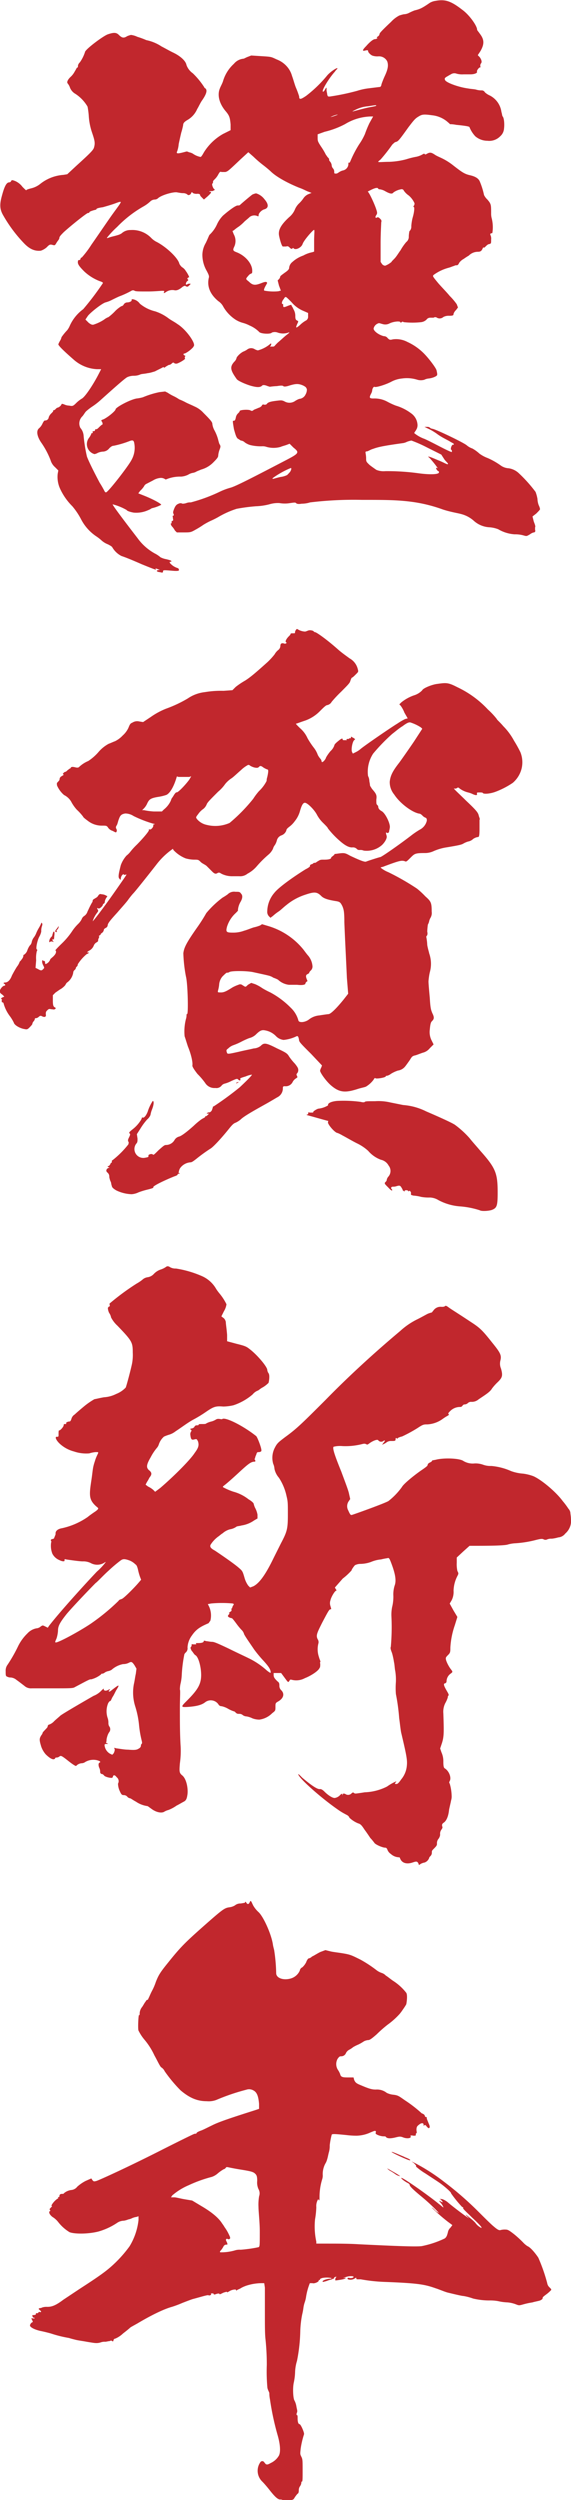 <svg id="レイヤー_1" data-name="レイヤー 1" xmlns="http://www.w3.org/2000/svg" viewBox="0 0 173.38 759.02"><defs><style>.cls-1{fill:#c1272d;}</style></defs><path class="cls-1" d="M428.73,290.5c2.13,1.55,4.45,4.85,4.45,6,0,.19.39.58.78,1.16,1.35,1.74,1.55,3.1.19,5.42l-.77,1.16.58.59c.58.77.77,1.55.38,1.93a1.2,1.2,0,0,0-.19.78c0,.19.19.38,0,.38-.39,0-1.16,1-1,1.36s-.77.78-1.93.78h-2.13a6.38,6.38,0,0,1-2.13-.2,1.9,1.9,0,0,0-1.75.2c-.39.19-1,.58-1.35.77-.59.39-.59.58-.39,1,.39.77,4.07,2.13,7,2.52,1,.19,1.94.19,2.52.38a5.27,5.27,0,0,0,1.55.2,1.07,1.07,0,0,1,1,.58,5.55,5.55,0,0,0,1.55,1,6.59,6.59,0,0,1,3.48,5c.2.58.2,1.16.39,1.36.39.39.58,2.32.39,3.68a3.4,3.4,0,0,1-1.16,2.32,4.63,4.63,0,0,1-3.88,1.36,5.68,5.68,0,0,1-3.68-1.36,8.94,8.94,0,0,1-1.74-2.71c0-.19-.2-.39-4.07-.77a9.63,9.63,0,0,0-1.94-.2c0-.19-.38-.39-.77-.77a8.56,8.56,0,0,0-4.65-1.94c-2.71-.39-3.1-.19-4.07.39s-1.35,1-3.09,3.29c-2.91,4.07-3.1,4.26-3.88,4.45-.19,0-.58.39-1,.78a51.39,51.39,0,0,1-3.48,4.45c-.39.39-.78.59-.78.78s1.55,0,3.29,0a22.66,22.66,0,0,0,5.23-.78,24.92,24.92,0,0,1,3.1-.77,6.46,6.46,0,0,0,1.94-.77c.39-.2.39-.2.58,0s.39,0,.78-.2c.77-.39,1.16-.39,2.32.39.58.39,1.55.77,2.32,1.16a18.42,18.42,0,0,1,3.3,2.13c2.51,1.94,3.29,2.52,5,2.91s2.52,1,2.91,1.74a22.26,22.26,0,0,1,1.35,4.26,4.52,4.52,0,0,0,1,1.36c1.16,1.35,1.16,1.55,1.16,4.26a5.3,5.3,0,0,0,.2,1.55,11.21,11.21,0,0,1,.19,4.26c0,.19-.19.19-.39.19a.37.37,0,0,0-.19.58,2.56,2.56,0,0,1,.19,1.36c0,1.16,0,1.16-.58,1.35-.38,0-.77.39-1.16.78s-.58.39-.58.19,0,0-.19.2c-.39,1-.78,1.16-1.55,1.16a3.87,3.87,0,0,0-2.72,1.16,17.41,17.41,0,0,0-1.54,1,4.09,4.09,0,0,0-1.36,1.16c-.19.39-.39.78-.77.78a1.18,1.18,0,0,0-.78.19c-.19,0-1,.39-1.74.58a13.73,13.73,0,0,0-4.46,2.13c-.39.39-.39.39,1.36,2.52,1,1.16,2.71,2.9,3.48,3.87a18.8,18.8,0,0,1,2.14,2.52l.38,1-.58.77a2.88,2.88,0,0,0-.77,1.17c0,.38,0,.58-1.36.58a3.31,3.31,0,0,0-1.74.38,1.65,1.65,0,0,1-1.94.2.85.85,0,0,0-1,0h-1a1.37,1.37,0,0,0-1.16.58,2.86,2.86,0,0,1-1.55.77,24.28,24.28,0,0,1-5.42,0,.37.37,0,0,0-.58,0c-.2.2-.39.2-.39,0-.19-.38-2.13-.19-3.29.39a2.76,2.76,0,0,1-2.13.19c-.78-.19-1-.38-1.36-.19a2.16,2.16,0,0,0-1.35,1.55c0,.77,1.55,1.94,3.1,2.32a1.4,1.4,0,0,1,1.16.58c.58.59.77.59,1.55.39a7.29,7.29,0,0,1,4.45.78,17,17,0,0,1,5,3.48c1.55,1.55,3.87,4.65,3.87,5.23a8.75,8.75,0,0,1,.19,1c0,.39,0,.58-1,1a6.34,6.34,0,0,1-1.55.39,3.66,3.66,0,0,0-1.36.38,3.79,3.79,0,0,1-2.13,0,10.58,10.58,0,0,0-4.65-.38,8.66,8.66,0,0,0-3.29,1c-1.94,1-4.65,1.75-5,1.55s-.77.59-.77,1.17a3.19,3.19,0,0,1-.39,1c-.58,1.16-.39,1.35.78,1.35a8.08,8.08,0,0,1,4.26,1,22.24,22.24,0,0,0,2.51,1.16,14.53,14.53,0,0,1,4.65,2.33,4.56,4.56,0,0,1,1.94,3.29,2.59,2.59,0,0,1-.39,1.74c-.19.39-.58.78-.58,1a10.51,10.51,0,0,0,3.1,1.74c1.74.78,4.26,2.13,5.81,2.91,2.33,1.16,2.52,1.16,2.52,1s0-.58-.19-.58c-.39-.2.19-1.75.58-1.55.19,0,.19,0,.19-.2s-.58-.39-1.16-.77-2.33-1.17-3.68-2.13a16.92,16.92,0,0,0-3.29-1.94l-.78-.39h.58c.39,0,.78,0,1,.2a1.47,1.47,0,0,0,.77.38c.78,0,9.3,4.07,10.46,5a5.21,5.21,0,0,0,1.75,1,11.6,11.6,0,0,1,2.13,1.55,10.49,10.49,0,0,0,2.52,1.35,21.64,21.64,0,0,1,4.06,2.33,4.6,4.6,0,0,0,2.33.77,5.78,5.78,0,0,1,2.9,1.36,43.39,43.39,0,0,1,5.23,5.81,11.31,11.31,0,0,1,.58,2.13,5.91,5.91,0,0,0,.39,1.94,4,4,0,0,1,.39,1.16c0,.19-.58.77-1.16,1.35L450,444.29l.39,1.54c.39,1,.58,1.55.39,1.75v.77c.19.39,0,.78-.39.78a3,3,0,0,0-1.16.58c-1,.58-1,.58-1.75.39a9.16,9.16,0,0,0-2.9-.39,11.24,11.24,0,0,1-5-1.55,9.41,9.41,0,0,0-2.51-.58,7.69,7.69,0,0,1-4.85-1.94,9.2,9.2,0,0,0-4.06-2.13c-.58-.19-3.1-.58-5.43-1.36a44.93,44.93,0,0,0-9.49-2.32c-4.45-.58-8.32-.58-15.1-.58a110.05,110.05,0,0,0-15.69.77,8.38,8.38,0,0,1-2.52.39c-1.16.2-1.55,0-1.74-.19s-.39-.2-1.75,0a9.55,9.55,0,0,1-3.29,0,9,9,0,0,0-3.1.39,19.23,19.23,0,0,1-4.06.58,54.37,54.37,0,0,0-5.82.77,27.21,27.21,0,0,0-5.61,2.52,25.28,25.28,0,0,1-2.33,1.16,23.83,23.83,0,0,0-2.13,1.16,26.75,26.75,0,0,1-2.51,1.55c-1.36.78-1.55.78-3.49.78H342l-.58-.58a6,6,0,0,0-1-1.36c-.19-.39-.39-.77-.19-.77s.19-.2.19-.39,0-.39.19-.39.39-.19.2-.77c0-.58-.2-.78,0-.78s.38-.19.19-.58-.19-.58.19-1.55.78-1.35,1.36-1.55a1.23,1.23,0,0,1,1.16,0,3.51,3.51,0,0,0,1.17-.19,3.15,3.15,0,0,1,1.35-.2,49.83,49.83,0,0,0,8.91-3.29,19.53,19.53,0,0,1,3.1-1.16c1.55-.39,6.78-3.1,16.46-8.14,4.46-2.32,4.65-2.51,2.71-4.06l-1.16-1.16-1,.38c-.58.2-1.35.39-1.74.58a7.89,7.89,0,0,1-4.26,0,3.37,3.37,0,0,0-1.36-.19,13.59,13.59,0,0,1-3.68-.39,5.74,5.74,0,0,1-1.55-.77,2.09,2.09,0,0,0-1.16-.58c-.19,0-.58-.39-1-.58-.39-.39-.58-.78-1.16-2.91-.39-2.32-.39-2.52-.19-2.52.38,0,.58,0,.77-1a2.28,2.28,0,0,1,.58-1.16c.39-.38.58-.58.58-.77,0-.39,2.72-.58,3.3-.2.38.2.58.2,1-.19.39-.19,1-.39,1.36-.58a2.06,2.06,0,0,0,1-.58c.19-.39.39-.58.77-.39.39,0,.58,0,.78-.19.39-.58,1.16-.78,2.9-1,1.55-.19,1.75-.19,2.52.19a3,3,0,0,0,3.29-.19,6.5,6.5,0,0,1,1.17-.58,2.31,2.31,0,0,0,1.93-1.36,2.9,2.9,0,0,0,.39-1.55c-.19-.58-.39-.77-1.16-1.16-1.36-.58-2.13-.58-4.07,0-1.16.39-1.74.39-1.94.19s-.77-.19-1.93,0a19.39,19.39,0,0,0-2.13.2,8.31,8.31,0,0,1-1.17-.39c-.77-.19-1-.19-1.35.19-.58.39-1.36.39-2.91,0s-4.26-1.55-4.65-2.13c-1.93-2.71-2.13-3.68-.77-5.23a2.43,2.43,0,0,0,.77-1.35,5.9,5.9,0,0,1,1.94-1.74,6.18,6.18,0,0,0,1.16-.59,2,2,0,0,1,2.33-.19,3.37,3.37,0,0,0,1,.39,9.74,9.74,0,0,0,3.48-1.74c.58-.59.78-.39.39.38-.19.2-.19.39,0,.2h.77c.39,0,.59-.39.78-.58l.58-.59c1.36-1.16,2.13-1.93,2.91-2.51s.77-.78.38-.58a4.88,4.88,0,0,1-3.29,0,2.53,2.53,0,0,0-1.74,0c-.39.58-3.49.38-3.88-.2a9.26,9.26,0,0,0-2.9-1.94,10,10,0,0,0-1.94-.77,8.22,8.22,0,0,1-2.32-1,11.65,11.65,0,0,1-3.68-3.87,4.51,4.51,0,0,0-1.55-1.75c-2.33-1.93-3.49-4.26-2.91-7,.2-.58,0-1-.58-2.13a9.81,9.81,0,0,1-1.35-5,7.32,7.32,0,0,1,1-3.49c.59-1.16,1-2.32,1.17-2.52a10,10,0,0,0,2.32-3.29,9.42,9.42,0,0,1,1.74-2.52c1.75-1.55,3.88-3.1,4.46-3.1.39,0,.58,0,.77-.19.39-.39,2.91-2.52,3.68-3.1a4.15,4.15,0,0,1,1.17-.39,4.94,4.94,0,0,1,2.51,1.75c1.36,1.55,1.36,2.71,0,3.1-.77.19-1.74,1.16-1.74,1.74,0,.19,0,.39-.19.39a2.35,2.35,0,0,0-2.52.19c-.39.39-1.16,1-1.55,1.35a13.52,13.52,0,0,1-1.74,1.55,13.69,13.69,0,0,0-1.55,1.17l-.39.19.39,1a4.15,4.15,0,0,1,.19,3.68c-.58,1.16-.39,1.35.58,1.74,2.71,1,4.84,3.49,4.84,5.62,0,.77,0,.77-.58,1-.38.19-.77.77-1,1-.38.58-.38.58.59,1.35,1.16,1.16,1.93,1.16,3.87.39,1-.39,1.35-.39,1.55-.2s0,.39-.2.78c-.58,1-.77,1.55-.58,1.74a14.9,14.9,0,0,0,4.26.2l.78-.2-.58-1.55-.39-1.55.39-.38a1.52,1.52,0,0,0,.39-.78c0-.19.58-.58,1.35-1.16,1.16-.78,1.36-1.16,1.36-1.55a2.58,2.58,0,0,1,1-1.74,9.54,9.54,0,0,1,3.29-1.94,9.14,9.14,0,0,1,2.71-1l.58-.19v-3.29c0-1.75.19-3.3,0-3.3-.19-.19-3.1,3.1-3.49,4.26s-2.13,1.94-2.71,1.36c-.19-.19-.19-.19-.38,0s-.39.19-.78-.19-.58-.59-1.16-.39h-1c-.39-.2-1-2.52-1.16-3.49-.2-1.55.58-3.1,3.1-5.42a6.08,6.08,0,0,0,1.74-2.32,5.51,5.51,0,0,1,1.16-1.75,9.93,9.93,0,0,0,1.36-1.55,3.53,3.53,0,0,1,1.55-1.35l1-.39-1-.39c-.58-.19-1.55-.77-2.71-1.16-2.91-1.16-6.78-3.1-8.72-5-.39-.38-1.55-1.35-2.32-1.93a34.4,34.4,0,0,1-2.91-2.52l-1.55-1.36-2.32,2.13c-3.68,3.49-3.88,3.68-4.65,3.88h-1.16c-.39-.2-.58,0-1,.77a5.73,5.73,0,0,1-1,1.36c-.39.39-.58.58-.58.77s0,.58-.19.58c-.2.2,0,1,.38,1.55l.39.39-.39.19c-.19.2-.58.2-1,.2s-.38.19-.19.19.39,0,.39.2-.39.58-1,1.16l-1.16,1-.58-.58c-.39-.39-.58-.59-.58-.78s-.2-.39-.78-.39a2.56,2.56,0,0,1-1.36-.19c-.38-.39-.38-.39-.58,0-.19.58-1,.77-1.16.39a2.19,2.19,0,0,0-1.35-.39c-.58,0-1.36-.19-1.55-.19-1-.39-5,.77-6,1.74a1.49,1.49,0,0,1-1,.39,2.08,2.08,0,0,0-1.35.58,10.69,10.69,0,0,1-2.13,1.55,35.38,35.38,0,0,0-7.94,6.19,27.21,27.21,0,0,0-3.1,3.3c0,.19.39,0,1-.2s1.55-.38,2.13-.58a4.3,4.3,0,0,0,1.35-.58,3.85,3.85,0,0,1,2.71-1,8,8,0,0,1,6.2,2.33A6.11,6.11,0,0,0,336,361c2.91,1.55,6.4,4.84,6.78,6.59a3.5,3.5,0,0,0,.78,1,3.22,3.22,0,0,1,1.16,1.16c.58.77,1.16,1.94,1,1.94s-.19,0-.39.19-.19.19,0,.39.2.38-.19.58a1.49,1.49,0,0,0-.39.77c0,.2,0,.39.39.2a1.12,1.12,0,0,1,.77-.2c.39,0,.39,0-.19.58-.39.39-.58.39-1,.2-.19-.2-.39-.2-1,.19-1.16,1-1.93,1.16-2.52,1a3.38,3.38,0,0,0-2.51.58c-.58.39-.78.39-.58,0s0-.39-.59-.39c-.38,0-2.32.2-4.26.2-2.71,0-3.68,0-4.06-.2a.88.88,0,0,0-1,0,27.12,27.12,0,0,1-3.29,1.55c-.59.2-1.75.78-2.52,1.16a9.45,9.45,0,0,1-1.94.78c-1,.19-4.45,2.9-5.42,4.07l-.78,1.16,1,1c.78.58,1,.58,1.36.58a12.88,12.88,0,0,0,3.29-1.55,5,5,0,0,1,1.36-.78,16.57,16.57,0,0,0,2.13-1.93,10,10,0,0,1,1.74-1.36,1,1,0,0,0,.77-.58,1.33,1.33,0,0,1,1-.58c.78,0,1.55-.39,1.36-.78,0-.19.19-.19.39-.19a3.31,3.31,0,0,1,2.13,1.36,11.37,11.37,0,0,0,4.64,2.32,13.82,13.82,0,0,1,4.07,2.13c.78.58,1.94,1.16,2.71,1.74,2.52,1.55,5.43,5.62,5,6.59,0,.19-.2.19-.2.39a8.66,8.66,0,0,1-2.51,1.93c-.58,0-.58.39-.2.58s.39.2.2.39,0,.39,0,.58c.19.2-1.75,1.36-2.52,1.55-.39,0-.58,0-.78-.19s-.38-.2-.77.19a1.42,1.42,0,0,1-.77.39c-.2,0-.39.19-.78.39s-.58.58-.77.38-.39,0-.78.2l-1.55.77a3.1,3.1,0,0,1-1,.39,8.56,8.56,0,0,1-1.74.39c-.77.19-1.74.19-2.13.38a4.75,4.75,0,0,1-1.94.39,4.87,4.87,0,0,0-1.93.39c-.59.19-4.27,3.49-7.94,6.78A21.59,21.59,0,0,1,316.2,411a17.61,17.61,0,0,0-1.74,1.36c-.39.39-.78,1.16-1.17,1.55a3,3,0,0,0-.58,3.48,4.1,4.1,0,0,1,1,2.52,47.18,47.18,0,0,0,1,6.2c.58,1.55,2.13,4.65,3.87,7.94a30,30,0,0,1,1.55,2.71c.2.2.2.2.39.2.58,0,6.78-7.95,7.75-9.88a7.55,7.55,0,0,0,.77-5.23c-.19-.78-.58-.78-1.55-.39a29.13,29.13,0,0,1-4.65,1.36c-.38,0-.77.19-1.35.77a2.59,2.59,0,0,1-1.74,1,4.56,4.56,0,0,0-1.75.39,3.18,3.18,0,0,1-1,.38,3.15,3.15,0,0,1-1.74-4.84,5.34,5.34,0,0,0,.78-1.35c0-.2.19-.2.38-.2s0-.19,0-.38.2-.2.39-.2a.42.42,0,0,0,.39-.39c0-.19,0-.19.19-.19s.39,0,.78-.39,1-1,1.16-1,.19-.39,0-.78-.39-.39-.19-.58.58-.19,1.16-.58c1.35-.78,3.1-2.33,3.1-2.71,0-.58,4.26-2.91,6.39-3.3a11,11,0,0,0,1.93-.38,26.57,26.57,0,0,1,5-1.55l1.74-.2.78.39a13,13,0,0,0,1.74,1,12.43,12.43,0,0,1,1.74,1,17.64,17.64,0,0,1,2.14,1c.77.38,1.74.77,2.51,1.16a7.8,7.8,0,0,1,2.71,1.94c2.52,2.51,2.72,2.9,2.72,3.48a5.52,5.52,0,0,0,.58,1.74,13.1,13.1,0,0,1,1,2.33c.19.58.38,1.55.58,1.94.38.58.38.77,0,1.74a6.87,6.87,0,0,0-.39,1.74c0,.39-.19.78-1.36,1.94a8.26,8.26,0,0,1-3.87,2.32c-.39.2-1,.39-1.36.58a3,3,0,0,1-1,.39,4,4,0,0,0-1.54.58,5.83,5.83,0,0,1-2.13.58,11,11,0,0,0-3.88.58c-.58.2-.77.39-1,.2a2.19,2.19,0,0,0-1.35-.39,5.17,5.17,0,0,0-2.33.78l-1.93,1a1.56,1.56,0,0,0-.78.78,6.69,6.69,0,0,1-1.16,1.35l-.58.78,1.94.77c2.9,1.17,5.22,2.52,5,2.72a11.24,11.24,0,0,1-2.71,1c-.19,0-.58.39-1.16.58a8.68,8.68,0,0,1-4.46.78c-1.16-.19-2.13-.58-2.13-.78a16.74,16.74,0,0,0-4.26-1.74c-.19.2,5.62,7.75,7.56,10.27a15.94,15.94,0,0,0,5.22,4.64,8.62,8.62,0,0,1,1.75,1.17,6.15,6.15,0,0,0,1.74.58c.78.19,1.55.39,1.55.58s0,.19-.19.19c-.58,0-.39.39.58,1.16a5.41,5.41,0,0,0,1.55.78c.19,0,.38.39.38.58s-.19.39-2.32.19c-2.32-.19-2.52-.19-2.52.2s-.19.39-.39.39a8.11,8.11,0,0,0-1-.2c-.78-.19-.59-.58.19-.58.19,0,.39,0-.19-.19-1-.39-1-.39-.78,0,.19.19,0,.19-4.26-1.55-3.1-1.36-5-2.13-6.2-2.52a6.74,6.74,0,0,1-2.71-2.52c-.19-.39-.58-.58-1.35-1a6.38,6.38,0,0,1-1.94-1.16,13,13,0,0,0-1.74-1.35,14,14,0,0,1-4.46-5,21.66,21.66,0,0,0-2.71-4.07,18.22,18.22,0,0,1-3.68-5.23,8.6,8.6,0,0,1-.77-4.64l.19-1-1-1a4.53,4.53,0,0,1-1.36-2.13,25,25,0,0,0-2.9-5.43c-1.16-1.74-1.55-3.48-.58-4.26a4.15,4.15,0,0,0,1-1.35c.38-.78.58-1,.77-1a1.09,1.09,0,0,0,1.16-1,3,3,0,0,1,.78-1.16c.39-.39.58-.58.58-.78s0-.19.19-.19.39-.19.58-.39.39-.38.59-.38a2,2,0,0,0,1.16-1c0-.2.19-.2.77,0a3.72,3.72,0,0,0,1.55.38c1,.2,1.16.2,2.13-.77a9.1,9.1,0,0,1,1.74-1.36c1-.58,3.3-4.06,4.85-7l1-1.93h-1.36a11.49,11.49,0,0,1-7-2.91q-4.65-4.06-4.65-4.65a6.82,6.82,0,0,1,.58-1.16,3.48,3.48,0,0,0,.39-1,17.15,17.15,0,0,1,1.74-2.13,6.27,6.27,0,0,0,.78-1.36,12.72,12.72,0,0,1,4.06-5,85.29,85.29,0,0,0,6-7.94c0-.2-.39-.39-1-.58a14.49,14.49,0,0,1-4.65-2.91c-1.55-1.55-2.13-2.32-1.94-3.1,0-.38.2-.38.39-.38a.43.43,0,0,0,.39-.39.41.41,0,0,1,.38-.39,29.59,29.59,0,0,0,2.91-3.87c1.36-1.94,3.87-5.62,5.62-8.14s3.48-4.65,3.29-4.84-1,.19-2.13.58-2.52.78-3.29,1c-1.36.19-1.94.39-1.94.58s-.39.2-1,.39-1.16.39-1.16.58-.19.19-.39.19c-.39,0-5,3.68-7.36,5.81-.77.78-1.35,1.36-1.35,1.75s-.39.77-.78,1.35c-.58,1-.58,1-1.35.78s-1,0-1.75.77a5.28,5.28,0,0,1-1.74,1c-1.74.19-3.29-.39-5-2.13a42.45,42.45,0,0,1-6.39-8.52c-1.16-1.94-1.16-3.49-.39-6.2.78-2.9,1.36-3.68,1.94-3.87.39,0,.78-.2.78-.39.19-.39.38-.39,1.35,0a5.57,5.57,0,0,1,2.13,1.74c.78.78,1.17,1.16,1.17,1s.77-.39,1.54-.58a7,7,0,0,0,2.72-1.36,12.72,12.72,0,0,1,7-2.71l1.16-.19,2.71-2.52c4.26-3.87,5.23-4.84,5.42-5.62.39-1.35.2-2.13-.58-4.45a19.42,19.42,0,0,1-1-4.84,22.08,22.08,0,0,0-.39-3.1,11.64,11.64,0,0,0-3.68-3.87,3.76,3.76,0,0,1-1.74-2.14,4.22,4.22,0,0,0-.59-1c-.38-.39,0-1.17.78-1.94a5.94,5.94,0,0,0,1.35-1.74c.39-.58.58-1.17.78-1.17s.19-.38.19-.58a1.79,1.79,0,0,1,.58-1,11.64,11.64,0,0,0,1.55-3.1c0-.78,5.62-5,7-5.43,1.74-.58,2.51-.58,3.29.2,1,1,1.55,1,2.52.38a7.46,7.46,0,0,1,1.16-.38,6.3,6.3,0,0,1,1.94.58,22.76,22.76,0,0,1,2.71,1,13.14,13.14,0,0,1,4.64,1.93c.78.39,2.14,1.17,3.3,1.75,2.52,1.16,4.07,2.71,4.26,3.87a5.23,5.23,0,0,0,1.93,2.52,23.67,23.67,0,0,1,3.49,4.26c0,.19.19.19.39.39.58.58.19,1.74-1,3.48-.58.78-1.16,2.13-1.55,2.71a7,7,0,0,1-2.9,3.3c-1,.58-1.36,1-1.36,1.55a20.88,20.88,0,0,1-.58,2.32c-.19.77-.58,2.52-.78,3.49a8,8,0,0,1-.38,1.93c0,.2-.2.39-.2.58,0,.39.39.39,1.94,0,.78-.19,1.16-.38,1.36-.19.19,0,.38.19.58.19a3.34,3.34,0,0,1,1,.39,6,6,0,0,0,2.33,1c.19,0,.58-.58,1-1.36a16.26,16.26,0,0,1,5.81-5.61l2.32-1.16v-1.75c-.19-2.13-.39-2.71-1.55-4.07-1.93-2.32-2.51-4.84-1.74-6.77.19-.59.77-1.55,1-2.33a11.53,11.53,0,0,1,3.29-5.23,4.29,4.29,0,0,1,2.91-1.55c.19,0,.77-.38,1.35-.58l1-.39,3.1.2c3.1.19,2.9.19,4.65,1a7.77,7.77,0,0,1,2.9,1.93,7.22,7.22,0,0,1,1.75,3.1c.38,1,.77,2.52,1.16,3.49a25.14,25.14,0,0,1,1,2.71c0,1,.38,1,2.13-.19a38.75,38.75,0,0,0,6.39-6.2c1-1.16,3.1-2.52,3.1-2.13,0,.19-.39.39-.78,1-1.74,1.93-3.87,5.42-3.68,6,0,.19.39,0,.58-.39.58-1,.58-1,.58,0,0,.39.2,1,.2,1.36.19.58.19.58.77.58a69.65,69.65,0,0,0,8.33-1.74,18.66,18.66,0,0,1,3.68-.78c1.55-.19,3.1-.39,3.29-.39a1,1,0,0,0,.39-.77,26.26,26.26,0,0,1,1-2.52c1-2.13,1.16-3.29.77-4.45a2.77,2.77,0,0,0-2.71-1.55,4.66,4.66,0,0,1-1.74-.2c-.58-.19-1.36-1-1.36-1.35s-.19-.39-1-.19-.77-.2.39-1.36c1-1.16,2.13-2.13,2.71-2.13.39,0,1-.39.59-.39-.2,0,0-.19.19-.39a1,1,0,0,0,.58-.77c0-.19.19-.58,3.49-3.68a9.15,9.15,0,0,1,2.51-1.94,12.89,12.89,0,0,1,1.36-.38,3.72,3.72,0,0,0,1.55-.39,15.54,15.54,0,0,1,1.74-.78c1.55-.38,2.13-.58,4.65-2.32a4.7,4.7,0,0,1,1.74-.58C423.5,287.21,425.24,287.79,428.73,290.5Zm-52.1,139.07a26.2,26.2,0,0,0-5,2.71c-.58.38-.77.58-.39.58.2,0,1.36-.39,2.33-.58a6,6,0,0,0,1.94-.58c.19-.2,1-1,1-1.17C376.82,430,376.82,429.57,376.63,429.57Zm-1.55-51.91c-.2,0-.39.19-.58.58-.58.58-.78,1.55-.39,1.55.19,0,.19,0,.19.39,0,.58,0,.77,1.36.19,1-.39,1.16-.39,1.16-.19s.39.58.58,1.16a3.89,3.89,0,0,1,.58,2.13c0,1,.2,1.16.59,1.36s.38.19,0,1c-.59,1.36-.39,1.36.77.39a8.59,8.59,0,0,1,1.74-1.35,1.31,1.31,0,0,0,.78-1.36v-1l-1.75-.77a9.5,9.5,0,0,1-3.29-2.52C375.85,378.24,375.27,377.66,375.08,377.66Zm26.53-54.81h-.77a15.79,15.79,0,0,0-7.75,2.32,26,26,0,0,1-6.2,2.33l-2.13.77v1c0,1,0,1.16,1.16,2.9a19.36,19.36,0,0,1,1.36,2.33c.19.19.39.58.58.77s.39.39.39.58a.74.74,0,0,0,.19.59,2.13,2.13,0,0,1,.58,1.16,1.54,1.54,0,0,0,.39,1,1.48,1.48,0,0,1,.39,1c0,.59,0,.59.58.59.39,0,.77-.39,1.16-.59a3.38,3.38,0,0,1,1-.38,2.09,2.09,0,0,0,1.55-1.75c0-.38,0-.77.19-.58.2,0,.2,0,.39-.38a33.87,33.87,0,0,1,2.71-5.23,18.17,18.17,0,0,0,1.74-3.1,32.88,32.88,0,0,1,1.36-3.3Zm-10.84-.58a8.28,8.28,0,0,0-2.13.77,7.45,7.45,0,0,0,1.35-.39C390.57,322.46,391,322.27,390.77,322.27Zm9.29-2.52a10.25,10.25,0,0,0-3.68,1c-.77.38-1.16.58-1,.58s2.14-.58,3.88-1,3.29-.58,3.29-.77S402.58,319.36,400.06,319.75Zm13.17,101.49a8.06,8.06,0,0,0-1.35.38,3.9,3.9,0,0,1-1.16.39c-5.62.78-7.56,1.16-9.11,1.75-.77.19-1.55.77-1.93.77s-.39.19-.39.39a10.44,10.44,0,0,1,.19,1.55c0,1.16,0,1.16,1,2.13.19.19,1.55,1.16,2.13,1.55a5.85,5.85,0,0,0,2.71.38,69.8,69.8,0,0,1,9.69.59c4.06.58,6.58.38,6.58-.2,0-.19,0-.39-.19-.39s-.39-.38-.58-.58c-.2-.38,0-.58.19-.38.19,0,.19.19.19,0a29,29,0,0,0-2.51-3.1c-.78-.58-.39-.58,2.71.77,1.55.58,2.71,1.36,2.9,1.16s-.38-.58-1-1.35l-1-1.55-4.26-2.13A40.21,40.21,0,0,0,413.23,421.24ZM401,345.12c-.77.39-1.16.58-1,.58.39.2,1.94,3.49,2.52,5.23.39,1.16.39,1.36,0,1.94s-.19,1,.39.58c.19,0,.39,0,.77.39s.58.58.39,1.16c0,.39-.19,3.29-.19,6.39V367l.38.58a1.33,1.33,0,0,0,1,.58,6.46,6.46,0,0,0,1.94-1.16c0-.2.77-.78,1.35-1.55s1.17-1.75,1.36-1.94a15.61,15.61,0,0,1,1.74-2.52,2,2,0,0,0,.78-1.74,10.65,10.65,0,0,1,.19-1.55,1.9,1.9,0,0,0,.58-1.55,13.76,13.76,0,0,1,.39-2.52c.58-1.93.58-3.29.39-3.29s-.2-.19,0-.39a1.17,1.17,0,0,0,.19-.77,6.69,6.69,0,0,0-1.74-2.33,5.72,5.72,0,0,1-1.55-1.55c0-.19-.39-.38-.58-.38a5.7,5.7,0,0,0-2.52,1c-.39.58-1.16.38-2.52-.39a4.41,4.41,0,0,0-1.74-.58c-.19,0-.19,0-.39-.2C403,344.35,402.19,344.54,401,345.12Z" transform="translate(-288.31 -287.49)"/><path class="cls-1" d="M378.57,478.45a4.61,4.61,0,0,0,2.32.78c.39,0,1-.39,1.35-.39a2.53,2.53,0,0,1,1.17.19c.19.2.38.39.58.39.38,0,3.48,2.13,7.16,5.42,1.17,1,2.52,1.94,3.3,2.52a5.1,5.1,0,0,1,2.51,3.3c.2.77.2.77-.58,1.54-.38.39-1,1-1.16,1s-.39.58-.58,1.17-1,1.35-2.71,3.09a37.18,37.18,0,0,0-2.91,3.1,2,2,0,0,1-1.35,1c-.39,0-1.16.78-2.13,1.74a11.83,11.83,0,0,1-5,3.1c-1.16.39-2.13.78-2.32.78s.19.39,1.16,1.35a8.74,8.74,0,0,1,2.32,3.1,24.55,24.55,0,0,0,1.94,2.91,7.75,7.75,0,0,1,1.16,2.13,5.81,5.81,0,0,0,.78,1.16,1.46,1.46,0,0,1,.38.78c0,.77,1.17-.39,1.36-1.17a12.43,12.43,0,0,1,1.36-1.93,4.16,4.16,0,0,0,1.16-1.75c0-.38,1-1.16,1.74-1.74.58-.39.78-.39.78,0,0,.19.19.19.77.19h.58c-.39-.19-.19-.38.2-.38.19,0,.58,0,.38-.2,0-.19,0,0,.2,0s.38,0,.38-.19c0-.39,0-.39.58,0a1.46,1.46,0,0,1,.59.39c.19.19,0,.19-.2.38-.58.59-1,3.1-.58,3.68l.19.39.78-.39a6.88,6.88,0,0,0,1.55-1c1.16-1,9.3-6.59,11.23-7.75a18.07,18.07,0,0,1,2.33-1.36l.77-.19-1-1.74a9,9,0,0,0-1.16-2.13l-.39-.39.58-.58A12.69,12.69,0,0,1,414,498.6a5.75,5.75,0,0,0,2.52-1.55c.19-.58,2.9-1.75,4.64-1.94,2.72-.39,3.3-.39,6,1a30.35,30.35,0,0,1,9.3,6.78,22.77,22.77,0,0,1,2.71,2.9c0,.2,1,1,1.93,2.13a19.19,19.19,0,0,1,3.3,4.46,38.21,38.21,0,0,1,1.93,3.48,8.22,8.22,0,0,1,.39,4.85,8.36,8.36,0,0,1-2.71,4.45,25.2,25.2,0,0,1-5.23,2.71c-1.55.58-3.49.78-3.87.39,0-.19-.59-.19-1-.19-.78,0-.78,0-.78.38.2.58-.39.58-1.55,0a7.82,7.82,0,0,0-1.16-.38,7.33,7.33,0,0,1-2.52-1.17c-.38-.38-.58-.38-.77-.19a1.18,1.18,0,0,1-.78.19c-.19,0-.19-.19-.19,0s1.74,1.75,3.68,3.68c3.29,3.1,3.68,3.68,3.87,4.65.2.58.39,1,.2,1.16v2.72c0,2.51-.2,2.51-.58,2.51a3.44,3.44,0,0,0-1.36.58,2.93,2.93,0,0,1-1.55.78,7.13,7.13,0,0,0-1.35.58c-.59.39-1.55.58-5,1.16a15.76,15.76,0,0,0-4.07,1.16,6.16,6.16,0,0,1-2.71.59c-2.9,0-3.1.19-4.26,1.35s-1.36,1.36-1.74,1.16c-1-.38-1.75-.19-6.39,1.55-.39.2-1,.2-1,.39a8.91,8.91,0,0,0,2.32,1.36,75,75,0,0,1,8.72,5,24.81,24.81,0,0,1,2.51,2.33c1.75,1.55,1.94,1.93,1.94,4.64a2.89,2.89,0,0,1-.39,1.94,3.38,3.38,0,0,0-.38,1,3.48,3.48,0,0,1-.39,1,20.38,20.38,0,0,0-.19,2.13c.19.77,0,1.16-.2,1.35s0,.58,0,.78a14.44,14.44,0,0,1,.2,1.93c.19,1.17.58,2.33.58,2.52a9.56,9.56,0,0,1,.19,5.81,18.56,18.56,0,0,0-.39,2.72c0,.77.2,2.9.39,5,.19,3.29.39,3.68.77,4.65.59,1.16.59,1.74,0,2.32-.38.39-.58.58-.77,2.71a5.62,5.62,0,0,0,.58,3.3l.58,1.16-1.16,1.16a3.92,3.92,0,0,1-2.13,1.36c-.58.19-1.55.58-2.13.77-1,.2-1.16.39-1.74,1.36-.39.58-1.36,1.93-1.55,2.13a3.4,3.4,0,0,1-2.13,1.16,9.84,9.84,0,0,0-2.13,1,3,3,0,0,1-1.17.58c-.19,0-.38,0-.38.19-.2.39-2.71.78-3.1.58-.2-.19-.39,0-.58.39a7.93,7.93,0,0,1-2.33,2.13c-.39.2-1.55.39-2.71.78-3.68,1.16-5.42,1-7.94-1.17-1.55-1.35-3.29-3.87-3.29-4.45a3.38,3.38,0,0,1,.38-1l.2-.58-3.29-3.49c-3.1-3.09-3.68-3.68-3.68-4.26-.2-1.16-.39-1.35-1-1a11.67,11.67,0,0,1-3.68,1,3.82,3.82,0,0,1-2.33-1.16,6,6,0,0,0-3.29-1.74c-1-.2-1.55,0-2.9,1.35a4.53,4.53,0,0,1-1.94,1,25.15,25.15,0,0,0-2.52,1.16,18.86,18.86,0,0,1-2.32,1,4.22,4.22,0,0,0-1.55,1c-.58.39-.58.58-.39,1.16s.19.58,3.68-.19c1.55-.39,3.68-.78,4.45-1a3.79,3.79,0,0,0,2.14-.77c1-1,1.54-1,5,.77,2.91,1.36,3.1,1.55,3.68,2.52a17.15,17.15,0,0,0,1.74,2.13c.78,1,1,1.36,1,1.94a1.48,1.48,0,0,1-.38,1c-.2.2-.2.39,0,.78s.19.39-.39.77a2.85,2.85,0,0,0-1,1.17,2.35,2.35,0,0,1-2.33,1.16c-.58,0-.58.19-.58.77a3,3,0,0,1-1.55,2.52c-.38.19-1.93,1.16-3.68,2.13-3.48,1.94-6.58,3.68-7.55,4.65a6.94,6.94,0,0,1-1.55,1c-.58.19-1,.58-1.94,1.74-2.32,2.91-5,5.81-5.81,6.2a50.6,50.6,0,0,0-4.26,3.1c-1,.77-1.35,1-1.74,1a4.25,4.25,0,0,0-3.1,1.74c-.39.58-.58,1.74-.39,1.55.2,0,.2-.2.2,0s0,.19-.2.19-.38,0-.38.2-.39.38-1,.58c-2.52,1-6.59,2.9-6.39,3.29.19.19-.39.39-1.94.77a22.34,22.34,0,0,0-2.52.78,5.83,5.83,0,0,1-2.13.58,11.49,11.49,0,0,1-4.65-1.16c-1-.58-1.35-1-1.35-1.36-.2-.38-.2-1.16-.39-1.35a6.15,6.15,0,0,1-.39-1.36,1.52,1.52,0,0,0-.58-1.36c-.38-.38-.38-.58-.19-1,.19-.2.39-.39.58-.39.39,0,.19-.19,0-.19-.39-.2-.39-.39,0-.39.19,0,.19-.2.39-.39s.19-.58.38-.58.2-.19.2-.39,0-.39.19-.39a28.39,28.39,0,0,0,4.84-4.84c0-.19.2-.58,0-.77-.19-.39-.19-.58.2-1.36s.38-1,.19-1.16c-.39-.19,0-.58,1-1.36a10.69,10.69,0,0,0,2.52-2.9c.19-.39.19-.77.38-.58.39.19,1-.39,1.55-1.74a13,13,0,0,1,1.55-3.3c.39,0,.39,1-.19,2.52A8.08,8.08,0,0,0,334,626a3.51,3.51,0,0,1-1,1.35,18.78,18.78,0,0,0-2.13,2.91l-1,1.55.2,1.35c0,.78,0,1.17-.39,1.55a2.69,2.69,0,0,0,2.71,4.26c1-.19,1-.19,1-.58-.2-.38,1-.77,1.35-.38.2.19.39,0,1.75-1.36,1.55-1.36,1.74-1.55,2.32-1.55a3,3,0,0,0,2.52-1.55,2.27,2.27,0,0,1,1.35-1c.78-.19,2.52-1.55,4.46-3.29a20.92,20.92,0,0,1,2.32-1.94c.58-.38,1.16-.58,1.16-.77s0-.19.2-.19.39-.2.58-.39l.39-.39h-.39c-.39,0-.39,0-.19-.19a1.12,1.12,0,0,1,.77-.2,1.35,1.35,0,0,0,.78-1c.19-.38.19-1,.38-.77a97.59,97.59,0,0,0,7.94-5.81c3.3-3.1,3.88-3.87,3.68-3.87a8.19,8.19,0,0,0-1.93.58c-1.36.38-1.75.58-1.55.77.19.39-.2.58-.58.2s-.39-.39-2.13.38a9.68,9.68,0,0,1-1.94.78,1.77,1.77,0,0,0-1,.58,2,2,0,0,1-1.94.77,3.31,3.31,0,0,1-3.1-1.55,21.4,21.4,0,0,0-2.32-2.71c-1.36-1.74-1.55-2.32-1.55-2.52.19-1-.39-3.48-1.35-5.81-.39-1.16-.78-2.51-1-3.09a15.3,15.3,0,0,1,.39-5.23,3.51,3.51,0,0,0,.19-1.17c0-.19,0-.38.19-.38.39,0,.2-9.3-.38-11.43a44.79,44.79,0,0,1-.78-7c.19-1.75,1-3.3,4.26-7.94a49.78,49.78,0,0,0,2.71-4.27A29.14,29.14,0,0,1,355.9,560a16,16,0,0,0,1.55-1,2.69,2.69,0,0,1,2.33-.77c1.16,0,1.35,0,1.74.58.58.58.39,1.55-.19,2.52a5.88,5.88,0,0,0-.78,2.52c.2,0-.39.58-1,1.16a9.44,9.44,0,0,0-2.32,3.87c-.39,1.55-.19,1.75,1.74,1.75a9.33,9.33,0,0,0,3.49-.59c.77-.19,2.13-.77,2.9-1a11.87,11.87,0,0,0,1.94-.59l.58-.38,1.94.58a21.68,21.68,0,0,1,10.65,7.16c.58.78,1.16,1.55,1.36,1.75a5.64,5.64,0,0,1,1.35,3.1,1.65,1.65,0,0,1-.38,1.35c-.2.2-.59.58-.59.78s-.19.19-.38.38c-.58.2-.78.59-.39,1.55.19.59.39.59,0,.78-.19.19-.39.39-.39.58,0,.39-1,.58-2.51.39h-2.52a5.81,5.81,0,0,1-3.3-1.55,8.11,8.11,0,0,0-1.35-.58c-.39-.2-.58-.39-.78-.39-.19-.19-1.16-.39-5.61-1.36-2.13-.38-6.39-.38-7,0a1.12,1.12,0,0,1-.77.2c-.19,0-.77.58-1.36,1.16a4.27,4.27,0,0,0-1,2.52,10.75,10.75,0,0,1-.39,1.93c0,.39,0,.39,1,.39s1.93-.58,3.48-1.55a11.34,11.34,0,0,1,1.75-.77,1.13,1.13,0,0,1,1.35.19c.39.19.58.39.78.39s.38-.2.77-.58l1-.58,1.16.38a11.84,11.84,0,0,1,2.13,1.17c.58.38,1.75,1,2.52,1.35a25.86,25.86,0,0,1,6.2,4.65,8.31,8.31,0,0,1,2.32,3.87c.2.78,2.13.58,3.29-.38a6,6,0,0,1,3.1-1.17c1.17-.19,2.52-.38,2.72-.38.58,0,2.13-1.36,4.64-4.46l1.36-1.74-.39-4.84c-.19-4.46-.58-11.82-.77-16.85,0-3.3-.2-3.88-.58-4.85-.58-1.16-.78-1.35-1.75-1.54-2.51-.39-3.87-.78-4.65-1.55-1.35-1.36-2.13-1.36-5-.39a17.37,17.37,0,0,0-5.62,3.1c-.77.58-1.74,1.55-2.32,1.93a14,14,0,0,0-1.75,1.36l-.77.58-.39-.39a1.91,1.91,0,0,1-.58-1.55,8.85,8.85,0,0,1,2.13-5.61c1.36-1.75,6-5,9.49-7.17.78-.39,1.36-.77,1.36-1s0-.38.19-.38c.2-.2.58-.2.78-.39,0-.2.38-.2.58-.2s.58-.38,1-.58c.58-.38.77-.38,1.74-.38,1.36,0,2.13-.2,2.13-.59,0-.19.39-.38.58-.58s.39-.19.39-.38.19-.2.39-.2c2.71-.38,2.71-.38,4.45.58,3.29,1.55,4.45,1.94,4.84,1.75s4.07-1.36,4.26-1.36c.39,0,6.2-4.07,9.69-6.78a24.27,24.27,0,0,1,2.32-1.55,4.12,4.12,0,0,0,2.13-2.71c0-.58,0-.77-.58-1a2.4,2.4,0,0,1-.77-.58c-.2-.19-.58-.58-1-.58-2.13-.39-5.81-3.1-7.56-5.81a5.87,5.87,0,0,1-1.35-3.87c.19-1.75.77-3.1,2.9-5.81,1-1.36,3.68-5.23,4.46-6.39l2.52-3.88-.39-.39a13,13,0,0,0-3.29-1.55c-.39,0-.78,0-2.33,1.17-1,.58-2.32,1.74-3.1,2.32a56,56,0,0,0-5.81,6,10.09,10.09,0,0,0-1.55,6.78,3.5,3.5,0,0,1,.39,1.36c0,.39.19,1,.19,1.36s.39.77.59,1.16c1.35,1.55,1.55,1.93,1.35,3.29,0,1,0,1.36.2,1.55s.38.39.38.58c0,.58.39,1,1,1.36,1.16.58,2.71,3.87,2.52,5a7.93,7.93,0,0,1-.2,1c0,.58-.38.77-.77.58-.19-.19-.19-.19-.19.19,0,.2.19.59.19.78.19.58-.39,1.74-1.36,2.71a7,7,0,0,1-5.61,1.74,2.51,2.51,0,0,0-1.16-.19,1.06,1.06,0,0,1-1-.39,1.67,1.67,0,0,0-1.36-.38c-1,0-2.13-.59-3.68-1.94a26.67,26.67,0,0,1-3.68-3.87c0-.2-.58-.78-1.35-1.55a9.91,9.91,0,0,1-1.94-2.52c-.78-1.55-2.91-3.68-3.68-3.68-.58,0-1,.77-1.55,2.71a8.44,8.44,0,0,1-1.55,2.91,7.55,7.55,0,0,1-1.74,1.74c-.2.19-.78.58-.78,1a2.42,2.42,0,0,1-1.55,1.55,2.19,2.19,0,0,0-1.35,1.55,4.83,4.83,0,0,1-.58,1.35,3.1,3.1,0,0,0-.59,1.16,5.3,5.3,0,0,1-1.35,1.75,32.58,32.58,0,0,0-3.68,3.68,9.59,9.59,0,0,1-2.71,2.13,3.5,3.5,0,0,1-2.52.77H359a7.17,7.17,0,0,1-3.48-.77c-.58-.39-.78-.39-1.16-.2-.59.39-1,.2-1.75-.58l-1.55-1.55c-.39-.38-1.35-.77-1.74-1.16-.78-.77-.78-.77-2.13-.77a10,10,0,0,1-2.52-.39,10.31,10.31,0,0,1-3.68-2.52l-.19-.39-.78.58a22.36,22.36,0,0,0-4.26,4.27c-1.35,1.74-6.39,8.13-7,8.71-.19.19-1,1.16-1.55,1.94s-2.13,2.52-3.29,3.87c-2.13,2.33-2.91,3.29-2.91,3.87a1,1,0,0,1-.58.78c-.39.19-.58.39-.58.58a1.48,1.48,0,0,1-.39.78c-.19.19-.58.38-.58.58s-.19.19-.39.38-.38.2-.19.2.19.19,0,.58a1.48,1.48,0,0,0-.19.77c0,.2-.2.39-.58.58a1.93,1.93,0,0,0-.78,1,3,3,0,0,1-1.55,1.55c-.19.2-.39.2-.39.39s0,.19.2,0c.19,0,.19,0,.19.19s-.19.2-.58.39a13,13,0,0,0-2.71,3.1.7.7,0,0,1-.2.58c-.19.19-.38.39-.38.58s-.2.39-.39.58a1,1,0,0,0-.39.78,4.69,4.69,0,0,1-1.74,2.9c-.39.2-.58.78-.77,1a6.34,6.34,0,0,1-1.17,1c-.38.19-1.16.77-1.74,1.16l-.77.78v1.74c0,1.35.19,1.74.58,1.94s.38.38,0,.58c-.2.19-.58,0-1.17,0-.58-.2-.77,0-1.16.38s-.39.59-.39,1.17c.2.77-.38,1-1.16.58-.38-.2-.58-.2-1,.19a1.49,1.49,0,0,1-.77.39c-.19,0-.39,0-.39.19a1.44,1.44,0,0,1-.39.78,1.47,1.47,0,0,0-.38.77c0,.19-.39.58-.78,1-.58.58-.77.77-1.55.58-1.35-.19-3.1-1.16-3.29-1.94a12.3,12.3,0,0,0-1.16-1.93,11.41,11.41,0,0,1-1.94-3.88.41.41,0,0,0-.39-.38c-.19,0-.19-.2-.19-.58,0-.2.19-.39,0-.39-.39,0-.19-.39.39-.58l.39-.2-.59-.58c-.58-.39-.77-.58-.77-1.16.19-.77,1-1.55,1.36-1.55s.38-.39,0-.58-.2-.39.19-.39c.77,0,1.55-.58,2.13-2.13.39-.77,1.16-2.13,1.55-2.71a5,5,0,0,0,.77-1.36c0-.19.39-.38.59-.77a2.2,2.2,0,0,0,.58-1.16c0-.2-.2-.2,0-.2a2.55,2.55,0,0,0,1.16-1.35,5.89,5.89,0,0,1,.77-1.55,1.77,1.77,0,0,0,.58-1,3.56,3.56,0,0,1,.58-1.36,5.34,5.34,0,0,0,.78-1.35,11.07,11.07,0,0,1,.77-1.55,11,11,0,0,0,.78-1.55c0-.19,0-.19.19,0s.2.39,0,1a4.35,4.35,0,0,0-.19,1.55,5.16,5.16,0,0,1-.58,1.55c-.58,1-1.16,3.68-.78,3.87.2.19.2.19,0,.58a9,9,0,0,0-.19,2.71l-.19,2.33.77.38c1,.59,1.16.39,1.55,0s.39-.38,0-1.16-.39-1.35-.19-1.55c.19,0,.19,0,.19.2s0,0,.19,0a.41.41,0,0,1,.39.38c0,.2,0,.59.19.59a2.34,2.34,0,0,0,1.36-1.36c0-.19.58-.58,1-1,.58-.58.77-1,.77-1.35,0-.2,0-.39-.19-.39s.78-1,1.94-2.13a22.57,22.57,0,0,0,3.1-3.68,13.42,13.42,0,0,1,1.93-2.33,5.49,5.49,0,0,0,1-1.35,1.89,1.89,0,0,1,.78-1,2.48,2.48,0,0,0,1-1.36c.39-.77.59-1.35,1.36-2.71a.71.71,0,0,0,.19-.58.89.89,0,0,1,.58-.58c.2-.19.78-.39,1-.77.39-.59.58-.78,1.17-.59a2.83,2.83,0,0,1,1.35.39l.39.2-.39.58a3.26,3.26,0,0,0-.39,1,.73.73,0,0,1-.19.58c-.19.19-.39.19-.39.38,0,.39-1,1.36-1.35,1.17s-.58-.2-.2.38c.2.39.2.39-.38,1.16a7.77,7.77,0,0,0-1.17,2.33c0,.19,2.91-3.49,7.36-9.88,3.1-4.45,3.1-4.45,2.71-4.26-.19,0-.38.19-.58,0s-.19-.19-.58.19a2.11,2.11,0,0,0-.38,1c0,.58-.2.39-.59-.19-.19-.58,0-1.55.59-3.87a8.84,8.84,0,0,1,1.74-2.91,6.46,6.46,0,0,0,1.16-1.16,19.7,19.7,0,0,1,1.94-2.13c1.93-1.94,3.87-4.26,3.68-4.46,0-.19,0-.38.19-.19.39.19,1.16-.58,1.16-1.16,0-.2,0-.39.2-.39s.19.19.19,0-.19-.19-.39-.19a36.1,36.1,0,0,1-6-2.33,4.66,4.66,0,0,0-2.52-.77c-1.16.19-1.55.58-1.94,1.74-.19.39-.38,1.36-.58,1.74-.38.58-.38.78-.19,1.17a.88.88,0,0,1,0,1c-.19.2-.39,0-1.16-.38a2.53,2.53,0,0,1-1.36-1c-.38-.58-.58-.58-1.74-.58a6.83,6.83,0,0,1-4.26-1.36c-.78-.58-1.55-1.16-1.55-1.35a16.1,16.1,0,0,0-1.94-2.14,12,12,0,0,1-1.74-2.51,5.21,5.21,0,0,0-2.13-1.94,8.1,8.1,0,0,1-2.13-2.9c0-.39-.2-.59.19-1,.2-.2.58-.58.58-.78a1.08,1.08,0,0,1,.58-1c.58-.38.78-.38.58-.58s-.19-.19,0-.38.39-.39.59-.39.58-.39.77-.58c.39-.2.39-.39.58-.39s.2-.19.39-.39.58-.19,1.35,0,1,0,1.17-.19a9.17,9.17,0,0,1,2.71-1.74,15,15,0,0,0,3.1-2.72,10.89,10.89,0,0,1,3.1-2.51c.58-.2,1.35-.58,1.93-.78a8.1,8.1,0,0,0,2.33-1.74,7.13,7.13,0,0,0,1.74-2.33c.39-1,.58-1.35,1.16-1.55a2.69,2.69,0,0,1,2.13-.38l1.16.19,2.33-1.55a22.22,22.22,0,0,1,4.65-2.52,37.85,37.85,0,0,0,6.58-3.1,11.42,11.42,0,0,1,5.23-1.93,29.2,29.2,0,0,1,5.62-.39l2.71-.19,1-1a23.49,23.49,0,0,1,2.9-1.94c1.55-1,2.91-2.13,6.78-5.61a21.55,21.55,0,0,0,2.13-2.33,4.43,4.43,0,0,1,1.16-1.36,1.66,1.66,0,0,0,.59-1.16c0-.77.38-1,1.16-.77.38.19,1-.2.58-.39s.19-1.16.77-1.74c.39-.39.58-.58.58-.78s.39-.19.78-.19c.58,0,.58,0,.58-.39a1.42,1.42,0,0,1,.39-.77C378.37,478.45,378.37,478.45,378.57,478.45Zm-73.8,93.36c0,.77-.19,1.16-.19,1s0-.2-.19-.2-.2.39,0,.58.38.39,0,.2c-.2,0-.59-.2-.78,0-.58.58-.39-.78.19-1.36.2-.19.39-.39.39-.58s.2-.58.2-.77C304.77,569.87,305,570.45,304.77,571.81Zm1.36-2.91a1.44,1.44,0,0,1-.39.78c-.19.19-.39.38-.19.58s0,.19-.2.19c-.38,0-.38-.39.2-1,.19-.38.39-.38.39-.58S306.13,568.71,306.13,568.9Zm36.41-45.51c-.39-.2-.58-.2-.58,0-.78,2.71-1.94,4.84-3.1,5.42a13.4,13.4,0,0,1-2.32.58c-2.52.39-2.91.78-3.49,1.94a5.26,5.26,0,0,1-1,1.55l-.58.58h.58a21,21,0,0,0,2.91.39h2.51l.59-.59a7.43,7.43,0,0,0,2.13-2.71c0-.19.19-.38.19-.58a10.67,10.67,0,0,0,.77-1.16c.39-.58.59-.77.78-.77.39.19,2.91-2.52,3.87-3.88l.58-1-.58.2h-3.29Zm21.11-3.68a9.27,9.27,0,0,0-2.13,1.55c-1.16,1-2.32,2.13-2.9,2.51a8.32,8.32,0,0,0-1.94,1.75,11.82,11.82,0,0,1-2.13,2.32c-2.52,2.52-3.29,3.29-3.49,3.88a3.42,3.42,0,0,1-1,1.35,6,6,0,0,0-1.55,1.55c-.77,1-.77,1-.38,1.55a5.23,5.23,0,0,0,2.9,1.74,10.74,10.74,0,0,0,7-.58A51.27,51.27,0,0,0,365.2,530a18.46,18.46,0,0,1,1.74-2.32,11.35,11.35,0,0,0,2.33-3.1,3.47,3.47,0,0,1,.19-1.16c.39-1.75.39-2.33,0-2.33a6.14,6.14,0,0,1-1.16-.58c-.77-.58-1-.58-1.36-.19-.19.19-.38.39-1.35.19a4.76,4.76,0,0,1-1.36-.58A.71.71,0,0,0,363.65,519.71ZM360.75,616c.19,0,0,0-.2.19-.19,0-.19.19-.39.19s-.19-.19,0-.19A.74.74,0,0,1,360.75,616Zm37,6c.77.19,1.16.19,1.35,0s1-.19,3.1-.19a15.58,15.58,0,0,1,4.65.38l3.88.78a18.64,18.64,0,0,1,7,1.94c2.71,1.16,7.55,3.29,8.71,4.06a28.38,28.38,0,0,1,4.46,4.07c.77,1,2.32,2.71,3.29,3.87,4.65,5.23,5.23,6.78,5.23,12.59,0,3.88-.19,4.65-1.55,5.23-.77.39-3.29.58-3.87.2a25.54,25.54,0,0,0-5.81-1.17,16.48,16.48,0,0,1-6.78-1.93,5.25,5.25,0,0,0-2.52-.78,13,13,0,0,1-2.71-.19,11.9,11.9,0,0,0-2.33-.39c-.77-.19-.77-.19-.77-.58.19-.39-.39-1.16-.58-.77-.19.19,0,.19-.19,0-.2-.39-1.17-.39-1.17,0,0,.19,0,.19-.19,0s-.39-.2-.39-.39-.19-.39-.39-.78c-.38-.58-.58-.58-1.35-.38a2.94,2.94,0,0,1-1.16.19c-.58,0-.78.39-.39.77.19.2.19.39,0,.39s-.58-.39-1.16-1c-1-1-1.16-1.16-.78-1.55.2-.19.39-.38.39-.58a2.12,2.12,0,0,1,.58-1.16,2.61,2.61,0,0,0,0-3.29,3.47,3.47,0,0,0-2.32-1.75,9.3,9.3,0,0,1-3.88-2.71,14.25,14.25,0,0,0-3.48-2.32c-1.55-.78-3.49-1.94-4.26-2.32a11,11,0,0,0-1.55-.78c-.78,0-3.1-2.71-2.91-3.29,0-.2.2-.39,0-.39s-6.2-1.74-6.39-1.74c-.19-.2,0-.2.19-.2.2-.19.2-.19.2-.38s0-.39.38-.2h1c.2-.19.39-.19.2-.19-.39,0,1.16-1,1.55-1a7.08,7.08,0,0,0,2.9-1c-.19-.58.78-1.16,2.71-1.35A39.55,39.55,0,0,1,397.74,622Z" transform="translate(-288.31 -287.49)"/><path class="cls-1" d="M340,672.23a3.36,3.36,0,0,0,1.75.38,31.8,31.8,0,0,1,7.94,2.33,9.25,9.25,0,0,1,4.26,3.87,13.61,13.61,0,0,0,1,1.36,16.09,16.09,0,0,1,2.13,3.29,5.62,5.62,0,0,1-.78,2.13l-.77,1.55.77.58a2.12,2.12,0,0,1,.58,1.16c0,.58.2,1.55.39,3.88v1.93l2.9.78c2.33.58,2.91.77,3.88,1.55,2.32,1.74,5.42,5.42,5.42,6.39a2.14,2.14,0,0,0,.39,1c.39.58.19,2.13,0,2.9a8.58,8.58,0,0,1-1.74,1.36c-.78.39-1.36,1-1.55,1a3.92,3.92,0,0,0-1.55,1.16,17.32,17.32,0,0,1-5.81,3.29,14.67,14.67,0,0,1-3.1.39c-2.33-.19-2.91,0-5.43,1.74a38.56,38.56,0,0,1-3.87,2.33c-1.74,1-2.9,1.93-5.23,3.48a5.94,5.94,0,0,1-1.93,1,12.32,12.32,0,0,0-1.55.58,5.37,5.37,0,0,0-1.55,2.33A3,3,0,0,1,336,727a15.19,15.19,0,0,0-1.93,2.9c-1.36,2.33-1.36,3.1-.58,3.88,1,.77,1,1.35.19,2.32a11.19,11.19,0,0,1-.77,1.36l-.39.77.77.58a6.72,6.72,0,0,1,1.55,1l.58.58,1.55-1.16c4.07-3.49,9.11-8.52,10.46-10.65,1.16-1.55,1.36-2.33,1-3.49-.39-.77-.39-.77-1.16-.58s-1,0-1.16-1.36a1.45,1.45,0,0,1,.19-1c.19-.2.19-.58,0-.58-.39-.2-.19-.39.19-.39a1.52,1.52,0,0,0,.78-.39c.19-.39.39-.58.77-.58s.58,0,.58-.19.39-.2,1.17-.2c.58,0,1,0,1.16-.19a6.11,6.11,0,0,1,1.55-.58,4.83,4.83,0,0,0,1.35-.58,1.44,1.44,0,0,1,1-.2c.39,0,.78.2,1,0,1-.58,6.39,2.13,10.27,5.23.38.39,1.74,3.88,1.55,4.46,0,.19-.39.38-.78.38s-.58,0-.77.78a3.9,3.9,0,0,0-.39,1.16c-.2.19-.2.19,0,.39.19.39.19.58-.2.58-1,0-1.93.77-4.26,2.9-2.51,2.33-4.06,3.68-4.84,4.27-.19.19-.58.38-.39.58a19,19,0,0,0,3.1,1.35,12.88,12.88,0,0,1,4.65,2.33c1,.58,1.55,1.16,1.55,1.35a6.81,6.81,0,0,0,.39,1.16,7,7,0,0,1,.77,2.14v1.16l-1,.58a9,9,0,0,1-3.87,1.55c-.58.19-1.36.19-1.55.38a4.59,4.59,0,0,1-1.94.78A5.52,5.52,0,0,0,355.9,753c-.38.19-1,.78-1.35,1a9.23,9.23,0,0,0-2.33,2.52c-.19.58,0,1,1.36,1.74,1.74,1.16,5.42,3.68,7,5,1.36,1.16,1.36,1.16,1.94,3.1a7.57,7.57,0,0,0,1.16,2.51l.58.58,1-.38c1.94-1,3.87-3.88,6.2-8.72l2.13-4.26c1.94-3.68,2.13-4.45,2.13-8.91,0-3.29,0-3.87-.39-5.42a16.39,16.39,0,0,0-2.32-5.62,6,6,0,0,1-1.36-2.71,4.42,4.42,0,0,0-.39-1.55,6.62,6.62,0,0,1,.39-4.65c.78-1.55,1-1.74,3.29-3.48,3.49-2.52,5.23-4.27,12.21-11.24,7.36-7.55,15.49-14.91,22.66-20.92a21.94,21.94,0,0,1,5.42-3.67c1.16-.59,2.52-1.36,2.91-1.55a6.81,6.81,0,0,1,1.16-.39c.19,0,.38-.39.58-.58a2.63,2.63,0,0,1,2.52-1.16c.38,0,.77,0,1-.2s.39-.19,1.17.39,2.71,1.74,6.78,4.45c2.71,1.75,3.48,2.52,6.39,6.2,2.52,3.1,2.9,3.87,2.52,5.42a3.88,3.88,0,0,0,.19,2.52c.58,2.13.39,2.71-1,4.07a15.21,15.21,0,0,0-1.74,1.94c-.58,1-1.75,1.74-4.07,3.29a3.13,3.13,0,0,1-2.13.77,1.4,1.4,0,0,0-1.16.39,1.51,1.51,0,0,1-1,.39c-.39,0-.58.39-.78.58s-.38.19-.77.19a4.2,4.2,0,0,0-2.71,1.16c-.58.59-.78.78-.58,1s.19.2-.39.58c-.39.2-1,.59-1.55,1a8.75,8.75,0,0,1-4.45,1.55c-1.17,0-1.36,0-3.1,1.16a43.67,43.67,0,0,1-4.65,2.52c-.2,0-1.36.39-1.36.58s0,.2-.19,0-.39-.19-.39.2c0,.58-.19.58-1.35.58a2.2,2.2,0,0,0-1.36.39,4.48,4.48,0,0,1-1,.58l-.39.19.39-.58c.58-.58.58-1,0-.58a1.13,1.13,0,0,1-1.55-.2c-.19-.38-1.35,0-2.52.78-.77.58-.77.58-1.16.39s-.58-.2-1.35,0a20.48,20.48,0,0,1-5.81.58,8.32,8.32,0,0,0-2.72.19c-.38.39.2,2.32,2.33,7.55,1,2.72,2.13,5.62,2.32,6.59l.39,1.74-.39.58a2.64,2.64,0,0,0-.19,2.91c.58,1.36.77,1.36,1,1.36.77-.2,10.46-3.69,11.23-4.27a20.84,20.84,0,0,0,4.07-4.26c.39-.77,3.1-3.1,5.81-5,1.16-.78,1.94-1.36,1.94-1.55a1,1,0,0,1,.58-.78c.38-.19.77-.38.77-.58s.58-.19,1.36-.39c2.51-.58,7-.38,8.13.39a5.47,5.47,0,0,0,3.49.78,6.92,6.92,0,0,1,2.52.38,6.52,6.52,0,0,0,2.51.39,18.51,18.51,0,0,1,6,1.55,13.36,13.36,0,0,0,3.68.78,14,14,0,0,1,3.1.77c2.32,1,6.78,4.65,8.91,7.55a22.93,22.93,0,0,1,1.74,2.33,2.2,2.2,0,0,1,.58,1.16c0,.39.19,1.16.19,1.94a5.07,5.07,0,0,1-1.74,4.45,2.91,2.91,0,0,1-2.13,1.16,10.53,10.53,0,0,1-1.94.39,3.33,3.33,0,0,0-1.35.19,1.2,1.2,0,0,1-1.17,0c-.38-.19-.77-.19-2.32.2a32.69,32.69,0,0,1-6.2,1,9.86,9.86,0,0,0-2.32.38c-1.16.39-7,.39-10.46.39h-1.16l-1.94,1.74L427,760.35v1.55a9.65,9.65,0,0,0,.19,2.52c.39.77.39.77,0,1.55a10.36,10.36,0,0,0-1.16,4.45,5.55,5.55,0,0,1-.58,2.91l-.59,1,1.17,2.13,1.16,1.93-.78,2.52a24.87,24.87,0,0,0-1.35,6.78c0,1.16,0,1.55-.58,2.13-.39.39-.78.78-.78,1-.19.58.78,2.52,1.55,3.49.58.77.58.77-.19,1.35a2.93,2.93,0,0,0-1.16,2.33.63.63,0,0,1-.59.58c-.38.19-.19.77.59,2.13.58,1,.77,1.35.58,1.55a.69.69,0,0,0-.2.58,9.2,9.2,0,0,1-.77,1.74,5.78,5.78,0,0,0-.58,3.1c.19,5.81.19,7-.39,8.91l-.58,1.74.39,1.16a6.58,6.58,0,0,1,.58,2.91c0,1.55.19,1.74.38,1.94,1.36.77,2.14,2.9,1.55,3.87-.19.39-.19.58,0,.77a14.25,14.25,0,0,1,.59,3.68,4.12,4.12,0,0,1-.2,1.55c0,.2-.39,1.75-.58,2.71-.19,1.94-.77,3.3-1.55,3.88-.58.39-.58.58-.58,1,.19.58.19.58-.19,1.16a2.08,2.08,0,0,0-.39,1.55,2.52,2.52,0,0,1-.58,1.35,2.08,2.08,0,0,0-.39,1.36c0,.39,0,.58-.77,1.36s-.78.77-.78,1.35A1.4,1.4,0,0,1,419,851c-.19.2-.38.39-.38.58a2.34,2.34,0,0,1-1.36,1.36,3.9,3.9,0,0,0-1.16.39l-.58.39-.2-.59c-.38-.58-.58-.58-1.74-.19-1.74.58-3.1.19-3.68-1-.19-.39-.19-.58-.39-.58a3.8,3.8,0,0,1-2.51-1,2.76,2.76,0,0,1-1-1.16c-.2-.58-.39-.77-.78-.77-.77,0-3.1-1-3.29-1.55-.19-.2-.58-.78-1.16-1.36-.39-.58-1.16-1.74-1.75-2.52-.77-1.16-1.16-1.74-1.93-1.93a8.51,8.51,0,0,1-2.71-1.75c0-.19-.2-.38-.39-.58s-1.55-.77-2.91-1.74c-5.61-3.87-12.2-9.88-12.2-10.85,0-.19.58.39,1.16,1,2.52,2.13,4.65,3.68,5.43,3.49.38,0,.77.19,1.35.77,1,1,2.33,1.94,3.1,1.94a2.72,2.72,0,0,0,1.75-1c.58-.39.58-.39.58,0s0,.19.19-.19c0-.2.39-.2.77,0A1.41,1.41,0,0,0,395,832c.38-.38.58-.38.77-.19a.73.73,0,0,0,.58.19c.2,0,1.55-.19,2.71-.38a16.11,16.11,0,0,0,6.78-1.75,14.9,14.9,0,0,1,2.71-1.55c.2,0,0,.2-.19.39-.19.39-.19.39.39.39.19,0,.58-.2,1.35-1.36a7.47,7.47,0,0,0,1.75-4.26c.19-1.74-.2-3.48-1.75-10.07-.19-1-.38-2.91-.58-4.26a60.9,60.9,0,0,0-1-7.36,23.65,23.65,0,0,1,0-3.68,17,17,0,0,0-.19-3.29c-.19-.78-.19-1.94-.39-2.72a22.59,22.59,0,0,0-.58-2.71c-.38-1-.58-1.55-.38-1.93a68,68,0,0,0,.19-9.11,12.15,12.15,0,0,1,.19-2.9,12.93,12.93,0,0,0,.39-3.49,8.86,8.86,0,0,1,.39-3.1c.58-1.55.19-3.68-1.16-7.16-.39-1-.59-1.36-1-1.16a16.47,16.47,0,0,0-1.94.38,10.35,10.35,0,0,0-3.1.78,9.82,9.82,0,0,1-3.1.58,3.79,3.79,0,0,0-1.74.39c-.39.38-1.16,1.54-1,1.54a18.72,18.72,0,0,1-2.71,2.52L390,769.45l.2.39c.19.2.38.58.19.58-.39,0-1.55,1.94-1.74,2.91a2.6,2.6,0,0,0,0,1.74c.19.78.38,1,0,1s-.78.77-2.52,4.07c-1.55,3.1-1.94,3.87-1.36,5a1.59,1.59,0,0,1,.2,1.36,7.25,7.25,0,0,0,.19,4.07c.19.77.58,1.35.39,1.54s0,.2,0,.59,0,1-.2,1.16c-.38,1-2.9,2.52-4.45,3.1a5.45,5.45,0,0,1-3.68.58c-.78-.2-.78-.2-1,.19-.19.2-.19.39-.39.39s-.58-.58-1.16-1.36l-1-1.35H371.4V796c0,.77.39,1.16,1.16,1.94.58.38.58.77.58,1.35a1.8,1.8,0,0,0,.58,1.36c1,1,.78,2.32-.77,3.29-1,.58-1,.58-1,1.74s0,1.16-1,1.94a6.76,6.76,0,0,1-3.87,1.94,6,6,0,0,1-2.13-.39,6.31,6.31,0,0,0-1.75-.58,2.14,2.14,0,0,1-1.16-.39,1.49,1.49,0,0,0-1-.39c-.58,0-.77,0-1.16-.38-.19-.2-.39-.39-.58-.39a9.49,9.49,0,0,1-1.74-.78,6.75,6.75,0,0,0-1.94-.77,1.07,1.07,0,0,1-1-.58,2.8,2.8,0,0,0-4.07-.58c-1,.77-2.51,1.16-4.84,1.35-2.71.2-2.51,0-.58-1.93,3.29-3.3,4.26-5,4.26-7.75,0-2.33-.77-5.42-1.74-6-.39-.19-.78-1-1.16-1.35-.39-.78-.39-1-.2-1.16a.7.7,0,0,0,.2-.58c0-.39,0-.2.77-.2.58,0,.78,0,.58-.19s0-.2.58-.2c1.17,0,1.75-.19,1.75-.58,0-.19.19-.19.77,0,.39,0,1.16.2,1.75.2s1.55.38,5.22,2.13c2.33,1.16,4.85,2.32,5.62,2.71a23.37,23.37,0,0,1,5.81,3.87c1,.78,1.16.78,1.16.58,0-.77-.38-1.55-2.13-3.48a40,40,0,0,1-2.9-3.49c-1.16-1.74-3.1-4.45-3.1-4.84a2.92,2.92,0,0,0-.78-1.16A20,20,0,0,1,360,780.3c-.58-.77-1.16-1.55-1.35-1.55a2,2,0,0,1-1-.39c-.2-.19-.2-.38.19-.77.19-.2.19-.39,0-.39s.19-.19.39-.39c.39-.19.39-.38.39-.58s-.2-.38,0-.38.19-.39.38-.78c.39-.58.39-.58,0-.77a36,36,0,0,0-6.58,0l-1,.19.39.77a6.62,6.62,0,0,1,.38,4.27c-.19.19-.38.58-.58.77-2.32,1-3.68,1.74-5,3.68a6.65,6.65,0,0,0-1.36,3.68,1.67,1.67,0,0,1-.38,1.36c-.2.19-.59.58-.59.77a42.24,42.24,0,0,0-.77,6,14.44,14.44,0,0,1-.39,2.9,8.68,8.68,0,0,0-.19,1.74c.19.2,0,2.52,0,5.62,0,4.65,0,7.17.19,11a27,27,0,0,1-.19,5.81c-.2,2.52-.2,2.9.77,3.68,1.17,1,1.75,3.68,1.55,5.62-.19,1.35-.38,1.93-1.16,2.32-.39.19-1.74,1-2.13,1.16a11.36,11.36,0,0,1-2.52,1.36,4.55,4.55,0,0,0-1.35.58c-.78.39-2.33.19-3.88-1-.58-.39-1-.77-1.16-.77a8.14,8.14,0,0,1-3.49-1.36c-.77-.39-1.55-1-1.74-1a1.47,1.47,0,0,1-.77-.38,1.4,1.4,0,0,0-1.17-.59c-.58,0-.77-.19-1.35-1.55a5.8,5.8,0,0,1-.39-1.93,1.5,1.5,0,0,0-.39-1.94c-.58-.77-1-.77-1.16-.19a.41.41,0,0,1-.39.38c-.77,0-2.13-.38-2.32-.77-.19-.19-.39-.39-.58-.39a.62.62,0,0,1-.58-.58,2.8,2.8,0,0,0-.2-1.16c-.38-.78-.38-1.55,0-1.74.59-.2,0-.58-1-.78a4.88,4.88,0,0,0-3.3.58,2,2,0,0,1-1,.39,2.47,2.47,0,0,0-1.74.77c0,.2-.58,0-2.52-1.54s-2.13-1.55-2.51-1.36a1.52,1.52,0,0,1-.78.39c-.19,0-.58,0-.58.19-.39.78-1.55.19-2.91-1.16a7.21,7.21,0,0,1-1.35-2.33c-.58-1.93-.58-2.32-.19-3.09.19-.39.58-.78.58-1s.38-.58.77-1,.78-.78.78-1,.19-.58.38-.58a3.65,3.65,0,0,0,1.55-1c.58-.58,1.55-1.35,1.94-1.74,1-.78,8.33-5,10.07-6a6.47,6.47,0,0,0,2.13-1.35c.58-.58,1-1,1-.78-.19.39.39.78,1.16.39s.78-.39.58,0c-.19.19-.38.19-.19.39s.58-.2,1.35-.78c1.75-1.35,1.94-1.35,1,.2-.38.58-.77,1.55-1.16,2.13s-.58,1.35-.77,1.35-.58.39-.78,1a6.45,6.45,0,0,0,0,4.26,4.23,4.23,0,0,1,.2,1.36,2.16,2.16,0,0,0,.19,1,1.46,1.46,0,0,1,0,1.93,4.76,4.76,0,0,0-.58,1.36,3.84,3.84,0,0,0-.19,1.35c-.2.39-.2.39.19.59s.39.19-.19.19-.59.19-.59.39a3.35,3.35,0,0,0,1.55,2.52l.78.38.38-.38a2.7,2.7,0,0,0,.39-1.17l-.19-.58.77.2c.39,0,2.13.38,3.49.38,2.32.2,2.71,0,3.29-.38a1.05,1.05,0,0,0,.58-.78.7.7,0,0,1,.2-.58c.19-.19.19-.39,0-1.16a31.48,31.48,0,0,1-.78-4.65,27.84,27.84,0,0,0-1.16-5.62,13.93,13.93,0,0,1-.39-6.78c.2-.77.39-2.32.58-3.09l.2-1.55-.58-1c-.78-1.17-1-1.17-1.75-.78a3.76,3.76,0,0,1-1.74.39,7.41,7.41,0,0,0-3.49,1.74,3.06,3.06,0,0,1-1,.39,3.1,3.1,0,0,0-1,.39,1.52,1.52,0,0,1-.78.39c-.19,0-.38,0-.38.19a7.86,7.86,0,0,1-3.1,1.55c-.2-.2-1.55.58-4.85,2.32-.58.39-1.35.39-6.39.39H298a3,3,0,0,1-2.32-.78c-.77-.58-1.74-1.35-2.32-1.74a3.16,3.16,0,0,0-1.75-.77,2.07,2.07,0,0,1-1-.2c-.58-.19-.58-.38-.58-1.74a2.94,2.94,0,0,1,.58-1.94,45.54,45.54,0,0,0,3.1-5.42,13.88,13.88,0,0,1,2.91-4.07,5,5,0,0,1,2.71-1.55,2.21,2.21,0,0,0,1.36-.58c.58-.38.58-.38,1.35,0l.78.39.38-.58c3.3-4.26,10.85-12.59,14.53-16.46a19,19,0,0,0,2.71-2.91c-.19,0-.39.19-.77.39a4.11,4.11,0,0,1-3.68,0,4.85,4.85,0,0,0-2.52-.58c-1,0-3.68-.39-5-.58-.58-.2-.58,0-.58.19.2.39-.39.58-1.55,0a4.2,4.2,0,0,1-2.13-1.94,6.69,6.69,0,0,1-.39-3.29c0-.19.2-.39,0-.58s0-.58.39-.58c.2,0,.58-.2.58-.39s.2-.39.2-.58a1.18,1.18,0,0,0,.19-.78c0-.77.78-1.35,1.94-1.54A21.82,21.82,0,0,0,315,748c.19-.2,1.55-1.17,2.13-1.55s1-.78,1-1-.39-.39-1-1c-1.74-1.74-1.74-3.1-1.16-7,.58-3.68.38-4.07,1.16-6.39.39-1.36,1-2.33,1-2.52s0-.2-.78-.2a8.66,8.66,0,0,0-1.93.39,11.45,11.45,0,0,1-4.65-.58,10.25,10.25,0,0,1-4.07-2.13c-1.36-1.16-1.94-2.52-1-2.32.39,0,.39-.2.39-.59,0-1,0-1.35.19-1.35.39,0,1.36-1.16,1.36-1.55s.19-.39.39-.39.58,0,.38-.19.39-.58,1-.58c.2,0,.39-.2.58-.78a2.24,2.24,0,0,1,1-1.35c.39-.39,1.74-1.55,2.91-2.52a22.47,22.47,0,0,1,3.09-2.13c.2,0,1.75-.39,2.91-.58a9.39,9.39,0,0,0,3.68-1,8,8,0,0,0,2.9-1.94c.2-.38,1.55-5.42,1.94-7.36a14.27,14.27,0,0,0,.2-3.29c0-3.1-.2-3.49-4.65-8.13a9.05,9.05,0,0,1-1.94-2.52,3.29,3.29,0,0,0-.58-1.36,3.82,3.82,0,0,1-.39-1.55c.2-.19.2-.38.39-.38s.19-.2.19-.39-.19-.39,0-.58a74.06,74.06,0,0,1,8.14-6,12.8,12.8,0,0,0,1.74-1.16,2.9,2.9,0,0,1,1.55-.77,3.13,3.13,0,0,0,1.94-1,5.05,5.05,0,0,1,2.13-1.36,5.81,5.81,0,0,0,1.55-.77C339.05,671.84,339.44,671.84,340,672.23Zm-14.91,88.9a42.38,42.38,0,0,0-3.68,3.09c-1.74,1.55-3.49,3.49-4.07,3.88-1.35,1.35-6.39,6.58-8.71,9.29-2.33,2.91-2.71,3.88-2.71,5.23a10.29,10.29,0,0,1-.39,2.14c-.2.58-.58,1.16-.39,1.35.39.39,7.17-3.29,10.65-5.62a62.82,62.82,0,0,0,8.52-7c.2-.39.59-.39,1-.58.58-.19,3.49-3.1,4.85-4.65l1-1.16-.38-1a17.58,17.58,0,0,1-.58-2.13c-.2-.77-.39-1.35-.78-1.55a5.41,5.41,0,0,0-1.74-1.16C326.27,760.74,325.69,760.74,325.11,761.13Z" transform="translate(-288.31 -287.49)"/><path class="cls-1" d="M364.43,864.64c.19,0,.38.59.77,1.36a8.42,8.42,0,0,0,1.55,1.94c1.55,1.35,4.07,7,4.45,10.07.2,1,.39,1.55.39,1.74a51,51,0,0,1,.58,6.78c0,1.55,2.33,2.32,4.65,1.55a4.31,4.31,0,0,0,2.52-2.32,1.29,1.29,0,0,1,.77-1,5.46,5.46,0,0,0,1.17-1.55c.19-.58.58-1.16.77-1.16a1.84,1.84,0,0,0,1-.58c.19,0,1.74-1,2.52-1.36l1.55-.58,1.55.39c.77.19,2.51.38,3.68.58,2.32.38,2.71.58,5.42,1.93a37.74,37.74,0,0,1,5,3.3,5.7,5.7,0,0,0,1.54.77,2.93,2.93,0,0,1,1.17.78c.38.19,1.35,1,2.13,1.54a16,16,0,0,1,4.06,3.68c.39.59.2,2.52,0,3.49a17.82,17.82,0,0,1-1,1.55,15.51,15.51,0,0,1-1,1.36,23,23,0,0,1-3.68,3.29,38.48,38.48,0,0,0-3.29,2.9c-1.55,1.36-2.14,1.75-2.52,1.75a3.66,3.66,0,0,0-1.36.38,13,13,0,0,1-1.74,1,11.7,11.7,0,0,0-1.55.78,6.47,6.47,0,0,1-1.16.77,2.33,2.33,0,0,0-1,1,1.55,1.55,0,0,1-1.55,1c-.39,0-.58.19-1,.77a3.27,3.27,0,0,0,.19,3.49,6.31,6.31,0,0,1,.59,1.16c.19,1,1,1,2.51,1h1.55l.2.78c.38.77.58,1,1.93,1.55,2.71,1.16,3.49,1.35,4.65,1.35a4.75,4.75,0,0,1,3.29,1,5.86,5.86,0,0,0,2.13.58c1.36.19,1.55.39,3.49,1.74a39.26,39.26,0,0,1,5,3.88c-.2,0,.19,0,.38.19a.86.86,0,0,1,.58.58.42.42,0,0,0,.39.39c.2,0,.2,0,.2.39,0,.19.38,1,.58,1.55.38.77.38,1.16.19,1.35s-.39,0-.77-.39c-.39-.58-.59-.58-.78-.38s-.19.19-.19-.2c0-.58-.58-.58-1.16-.19-.78.58-1,.77-1,1.74,0,.39.19,1,0,1s-.2.39-.2.58-.19.2-.77.2c-.78-.2-1,0-.78.19.2.58-1,.77-2.13.39-1-.39-1.16-.39-2.71,0-1.74.38-2.32.19-2.71-.2,0-.19-.39-.19-.77-.19-.78,0-2.52-.58-2.33-1,0-.19.2-.39,0-.58s-.58,0-1.55.39a10.55,10.55,0,0,1-4.26,1,25.6,25.6,0,0,1-3.1-.2c-3.87-.39-4.45-.39-4.45,0a21.86,21.86,0,0,0-.58,3.1,7.05,7.05,0,0,1-.2,1.94c-.19.58-.38,1.74-.58,2.32a4.76,4.76,0,0,1-.58,1.36,6.82,6.82,0,0,0-.77,3.29,3.68,3.68,0,0,1-.2,1.55,18.55,18.55,0,0,0-.77,5.23c0,.77,0,1.16-.2,1-.19-.39-.19-.39-.38,0a3.87,3.87,0,0,0-.39,2.13,27,27,0,0,1-.39,3.68,21.66,21.66,0,0,0,.39,6.78v.58h3.68c2.13,0,6.2,0,9.1.19,11.82.58,17.43.78,19.18.58a29.34,29.34,0,0,0,7-2.32c.58-.39.77-1,1-1.94a2.39,2.39,0,0,1,.77-1.35l.58-.78-1.35-1a50.76,50.76,0,0,1-4.85-4.26c-.19-.19.2,0,.78.58a3.44,3.44,0,0,0,1.36,1,58.11,58.11,0,0,0-5.62-5.23c-2.33-1.94-3.29-2.9-3.29-3.29,0-.19-.2-.39-.58-.58-.78-.39-2.14-1.36-1.94-1.55.39-.2,8.13,5.23,11.43,7.94.77.58,1.35,1.16,1.35,1a4.78,4.78,0,0,0-1-1.55c-.38-.39-.38-.58.2-.2.77.39.77.2,0-.58l-.39-.38a1.17,1.17,0,0,0,.77.19,5.69,5.69,0,0,1,1.94,1.16c2.52,2.13,7.36,5.62,6,4.46-1.16-1.17-1-1.17.39,0a15.84,15.84,0,0,1,1.74,1.55,4.77,4.77,0,0,0,1.75,1.55c.58.19-.2-.78-2.71-3.1-1.55-1.55-2.91-2.72-2.71-2.91s-.2-.19-.39-.39a37.15,37.15,0,0,1-3.29-4.06c.19-.2-1.55-1.75-3.1-2.91-.78-.58-2.91-1.94-4.65-3.1a18.71,18.71,0,0,1-2.91-2.13c.2-.19,0-.38-.58-1l-.77-.58.77.39a58.7,58.7,0,0,1,9.1,5.81,99,99,0,0,1,10.08,8.72c1.93,1.93,4.26,4.26,5,4.84,1.16,1,1.55,1.16,1.94,1.16a4.86,4.86,0,0,1,1.74-.19c.58,0,1,.19,2.71,1.55a33.77,33.77,0,0,1,2.52,2.32,7,7,0,0,0,1.36,1.16c1,.39,2.52,2.33,3.29,3.49a51.83,51.83,0,0,1,2.71,7.75,2.12,2.12,0,0,0,.58,1.16c.78.77.78.77.39,1.16a10.24,10.24,0,0,1-1.36,1.16c-.77.58-1,.78-1,1s0,.39-.77.77c-.58.2-1.74.39-2.32.59a22.29,22.29,0,0,0-2.72.58c-1.35.38-1.35.38-2.32,0a9.32,9.32,0,0,0-2.52-.58,15.19,15.19,0,0,1-2.9-.39,13.31,13.31,0,0,0-2.71-.2,21.33,21.33,0,0,1-4.85-.58,17.06,17.06,0,0,0-2.9-.77c-.58,0-3.68-.78-4.65-1s-2.71-1-3.87-1.36c-3.3-1.16-5.23-1.54-15.69-1.93a49.74,49.74,0,0,1-7-.78h-.78c-.19,0-.58,0-.58-.19,0-.39,0-.39-.58,0a2.32,2.32,0,0,1-1.94.19c-.38-.38,0-.58.58-.38.39,0,.78,0,1-.2s.2-.38-.77-.38a4.76,4.76,0,0,0-1.75.38c-.58.2-.58.2-.38.2.38,0,.58-.2.58,0s-.58.38-1.94.58c-1.16.19-1.35.19-1.16-.2a.73.73,0,0,1,.19-.58c.2-.19.2-.19,0-.19-.38,0-.77.39-.58.58s0,0-.19,0-.2,0-.39.19a8.41,8.41,0,0,0-1.35.39,8.74,8.74,0,0,1-1.36.39c-.19,0-.19,0-.19-.2.19-.38,1.55-.77,2.32-.77.19,0,.39,0,.39-.19a6.85,6.85,0,0,0-2.91,0c-.39.19-.58.19-.58.38s0,.2-.19.2-.2,0-.2.19c0,.39-1.35,1-1.93.78h-.78a19.12,19.12,0,0,0-1.16,4.26,8.49,8.49,0,0,1-.39,1.55,8.7,8.7,0,0,0-.38,1.55,18.52,18.52,0,0,1-.39,2.13,30.24,30.24,0,0,0-.58,5,50.82,50.82,0,0,1-1,9.1,13,13,0,0,0-.58,3.49,17.3,17.3,0,0,1-.39,3.1c-.39,1.74-.19,4.84.19,5.42a5.87,5.87,0,0,1,.59,1.75c.19,1.16.38,1.35.19,1.93-.19.39-.19.78,0,.78s.19.38.19,1c0,1,.2,1.74.58,1.74s1.55,2.71,1.36,3.1a26.6,26.6,0,0,0-1,4.26c-.19,1.74-.19,1.74.19,2.52s.39,1,.39,4.06c0,2.52,0,3.49-.19,3.49s-.2.19-.2.39a2.11,2.11,0,0,1-.38,1,2,2,0,0,0-.39,1.16c0,.38,0,1-.39,1.16a8.58,8.58,0,0,0-1,1.36c-.19.38-.58.58-1.93.77-1,0-1.36,0-1.55-.19a1.15,1.15,0,0,0-.78-.2c-.77,0-1.74-1-3.1-2.71-.77-1-1.74-2.13-2.32-2.71a4.55,4.55,0,0,1-1-5.23c.39-.77.58-1,1-1s.58.39.77.58c.39.58.78.58,1.75,0A5.56,5.56,0,0,0,373,1033c.58-1.16.39-3.48-.39-6.19a82,82,0,0,1-2.32-10.85,9.63,9.63,0,0,1-.2-1.94c0-.19-.38-.77-.58-1.55a54.38,54.38,0,0,1-.19-7,73.54,73.54,0,0,0-.39-7.75c-.19-1.55-.19-4.26-.19-8.32V982l-.2-1.35h-1a15.53,15.53,0,0,0-4.46.77,11.07,11.07,0,0,0-1.36.58,6.18,6.18,0,0,1-1.16.59c-.58.38-.58.38-.58.19.19-.39-1.35-.19-2.13.39-.39.19-.58.38-.58.19s-.58,0-1.16.19c-.78.39-1.16.59-1.16.39s-.39-.19-1,0c-.39.2-.78.2-.78,0s-.19-.19-.38-.19-.59,0-.39.19-.39.58-.78.39c-.19-.19-1.93.39-4.84,1.16-.58.19-2.13.78-3.1,1.16a33,33,0,0,1-3.1,1.17c-2.13.58-5.61,2.13-10.45,5-1,.58-2.14,1.16-2.33,1.36s-1.16,1-2.13,1.74a7.86,7.86,0,0,1-2.32,1.55.63.63,0,0,0-.59.58c0,.19-.19.39-.38.19s-.39-.19-.78,0c-.38,0-1,.2-1.35.2a3.37,3.37,0,0,0-1.36.19,4.14,4.14,0,0,1-1.55.2c-.39,0-1.55-.2-2.71-.39-1-.2-2.52-.39-3.29-.58s-1.55-.39-2.13-.58A36,36,0,0,1,304,996c-.58-.19-2.13-.58-3.1-.78-1.94-.38-3.49-1.16-3.49-1.74a1.3,1.3,0,0,1,.78-1c.19,0,0-.38-.2-.77l-.19-.39h.39c.38,0,.58.2.58,0s0-.19-.2-.19a.42.42,0,0,1-.38-.39c0-.19-.2-.39,0-.39.77,0,1.16-.19,1-.38,0-.2,0-.2.19-.2s.58,0,.58-.19.19-.19.39-.19c.58.19.58-.2,0-.59-.39-.38-.39-.38,0-.58a1.47,1.47,0,0,0,.77-.19,4.35,4.35,0,0,1,1.55-.19c1.36,0,2.52-.39,4.84-2.14l5.23-3.48c6-3.87,7.75-5.23,9.3-6.59a37.79,37.79,0,0,0,5.62-6.19,19.44,19.44,0,0,0,2.71-7.95v-1.16l-.58.2a5,5,0,0,0-1.36.38,3.9,3.9,0,0,1-1.16.39,6,6,0,0,1-1.36.39,3.69,3.69,0,0,0-1.93.58,20.09,20.09,0,0,1-5.81,2.71c-3.1.78-7.17.78-8.72.2a12.64,12.64,0,0,1-3.48-3.1,6.49,6.49,0,0,0-1.75-1.55c-1-.78-1.16-1.55-.77-1.75.19,0,.19-.19,0-.38s0-.39.38-.78c.2-.19.39-.39.2-.39-.39,0,.58-1.35,1.35-1.93.39-.39.78-.39.59-.58s0-.2.19-.2.19-.19.19-.38a.63.63,0,0,1,.58-.59c.39,0,.78,0,.78-.19a4.21,4.21,0,0,1,2.32-1,2.58,2.58,0,0,0,1.74-1,12.13,12.13,0,0,1,2.52-1.74l1.75-.77.38.58c.39.38.39.38,1.17.19,1.16-.39,10.07-4.45,20.33-9.68,5-2.52,9.3-4.65,9.49-4.65s.58,0,.58-.2.78-.58,1.36-.77,2.13-1,3.29-1.55c1.94-1,5.23-2.13,13.17-4.65l1.16-.39v-1.54c-.19-2.14-.58-3.49-1.74-4.07a2.57,2.57,0,0,0-2.13-.2,63.82,63.82,0,0,0-9.1,3.1,6.59,6.59,0,0,1-2.91.39c-2.9,0-5.23-1-7.94-3.29a42.8,42.8,0,0,1-4.84-5.81,2.76,2.76,0,0,0-1-1.16c-.39-.2-1.16-1.94-2.13-3.68a21,21,0,0,0-3.1-4.85,13.54,13.54,0,0,1-1.74-2.71c-.19-.77,0-4.84.19-4.65s.2-.38.2-.77a3.44,3.44,0,0,1,.77-1.74c.39-.58.78-1.36,1-1.55.19-.39.39-.58.58-.58s.19-.2.39-.59.58-1.35,1-2.13a17.13,17.13,0,0,0,1.16-2.71c.77-1.93,1.16-2.71,3.68-5.81,3.87-4.84,5.23-6.2,11.81-12,4.84-4.26,5.43-4.64,6.78-4.84a4.19,4.19,0,0,0,1.74-.58,2.57,2.57,0,0,1,1.75-.58c1.16-.19,1.35-.19,1.35-.39s.2-.19.39.2c.39.58.78.38,1-.2C364.23,864.84,364.23,864.64,364.43,864.64Zm-7.56,81c-.19.2-.38.39-.58.39a11.73,11.73,0,0,0-1.93,1.36,5.33,5.33,0,0,1-1.75,1,40.41,40.41,0,0,0-7,2.52,19,19,0,0,0-5,3.1l-.38.58h1c.59,0,1.94.39,3.1.58l2.33.39,2.9,1.74c3.3,1.94,5.23,3.68,6.2,5.23a12.27,12.27,0,0,1,.78,1.17,12.77,12.77,0,0,1,1.16,1.93c.58,1.16.58,1.36.38,1.55s-.38.2-.77,0c-.19,0-.39,0-.39.39,0,.19.39.77.39,1,.19.38,0,.38-.39.38a1,1,0,0,0-.77.59,6.46,6.46,0,0,1-.78,1.16c-.19.19-.38.38-.19.58a14.89,14.89,0,0,0,4.45-.58,4.71,4.71,0,0,1,1.75-.2,41.06,41.06,0,0,0,5.42-.77c.39-.19.39-.39.39-4.84,0-2.71-.39-6-.39-7.36a15,15,0,0,1,.19-3.29,2.56,2.56,0,0,0-.19-2.14,4.87,4.87,0,0,1-.39-2.51c0-1.36-.19-1.75-.58-2.13-.58-.59-1.16-.78-4.84-1.36C356.87,945.41,357.26,945.22,356.87,945.6ZM408,947c1,.58,1.94,1.16,1.75,1.16a3.29,3.29,0,0,1-1.36-.58,16,16,0,0,0-1.55-1,2.56,2.56,0,0,1-.77-.58C405.68,945.6,405.87,945.8,408,947Zm3.1-4.65c1,.39,1.94.78,1.75,1s-5.62-2.32-5.62-2.52S408.78,941.34,411.1,942.31Z" transform="translate(-288.31 -287.49)"/></svg>
